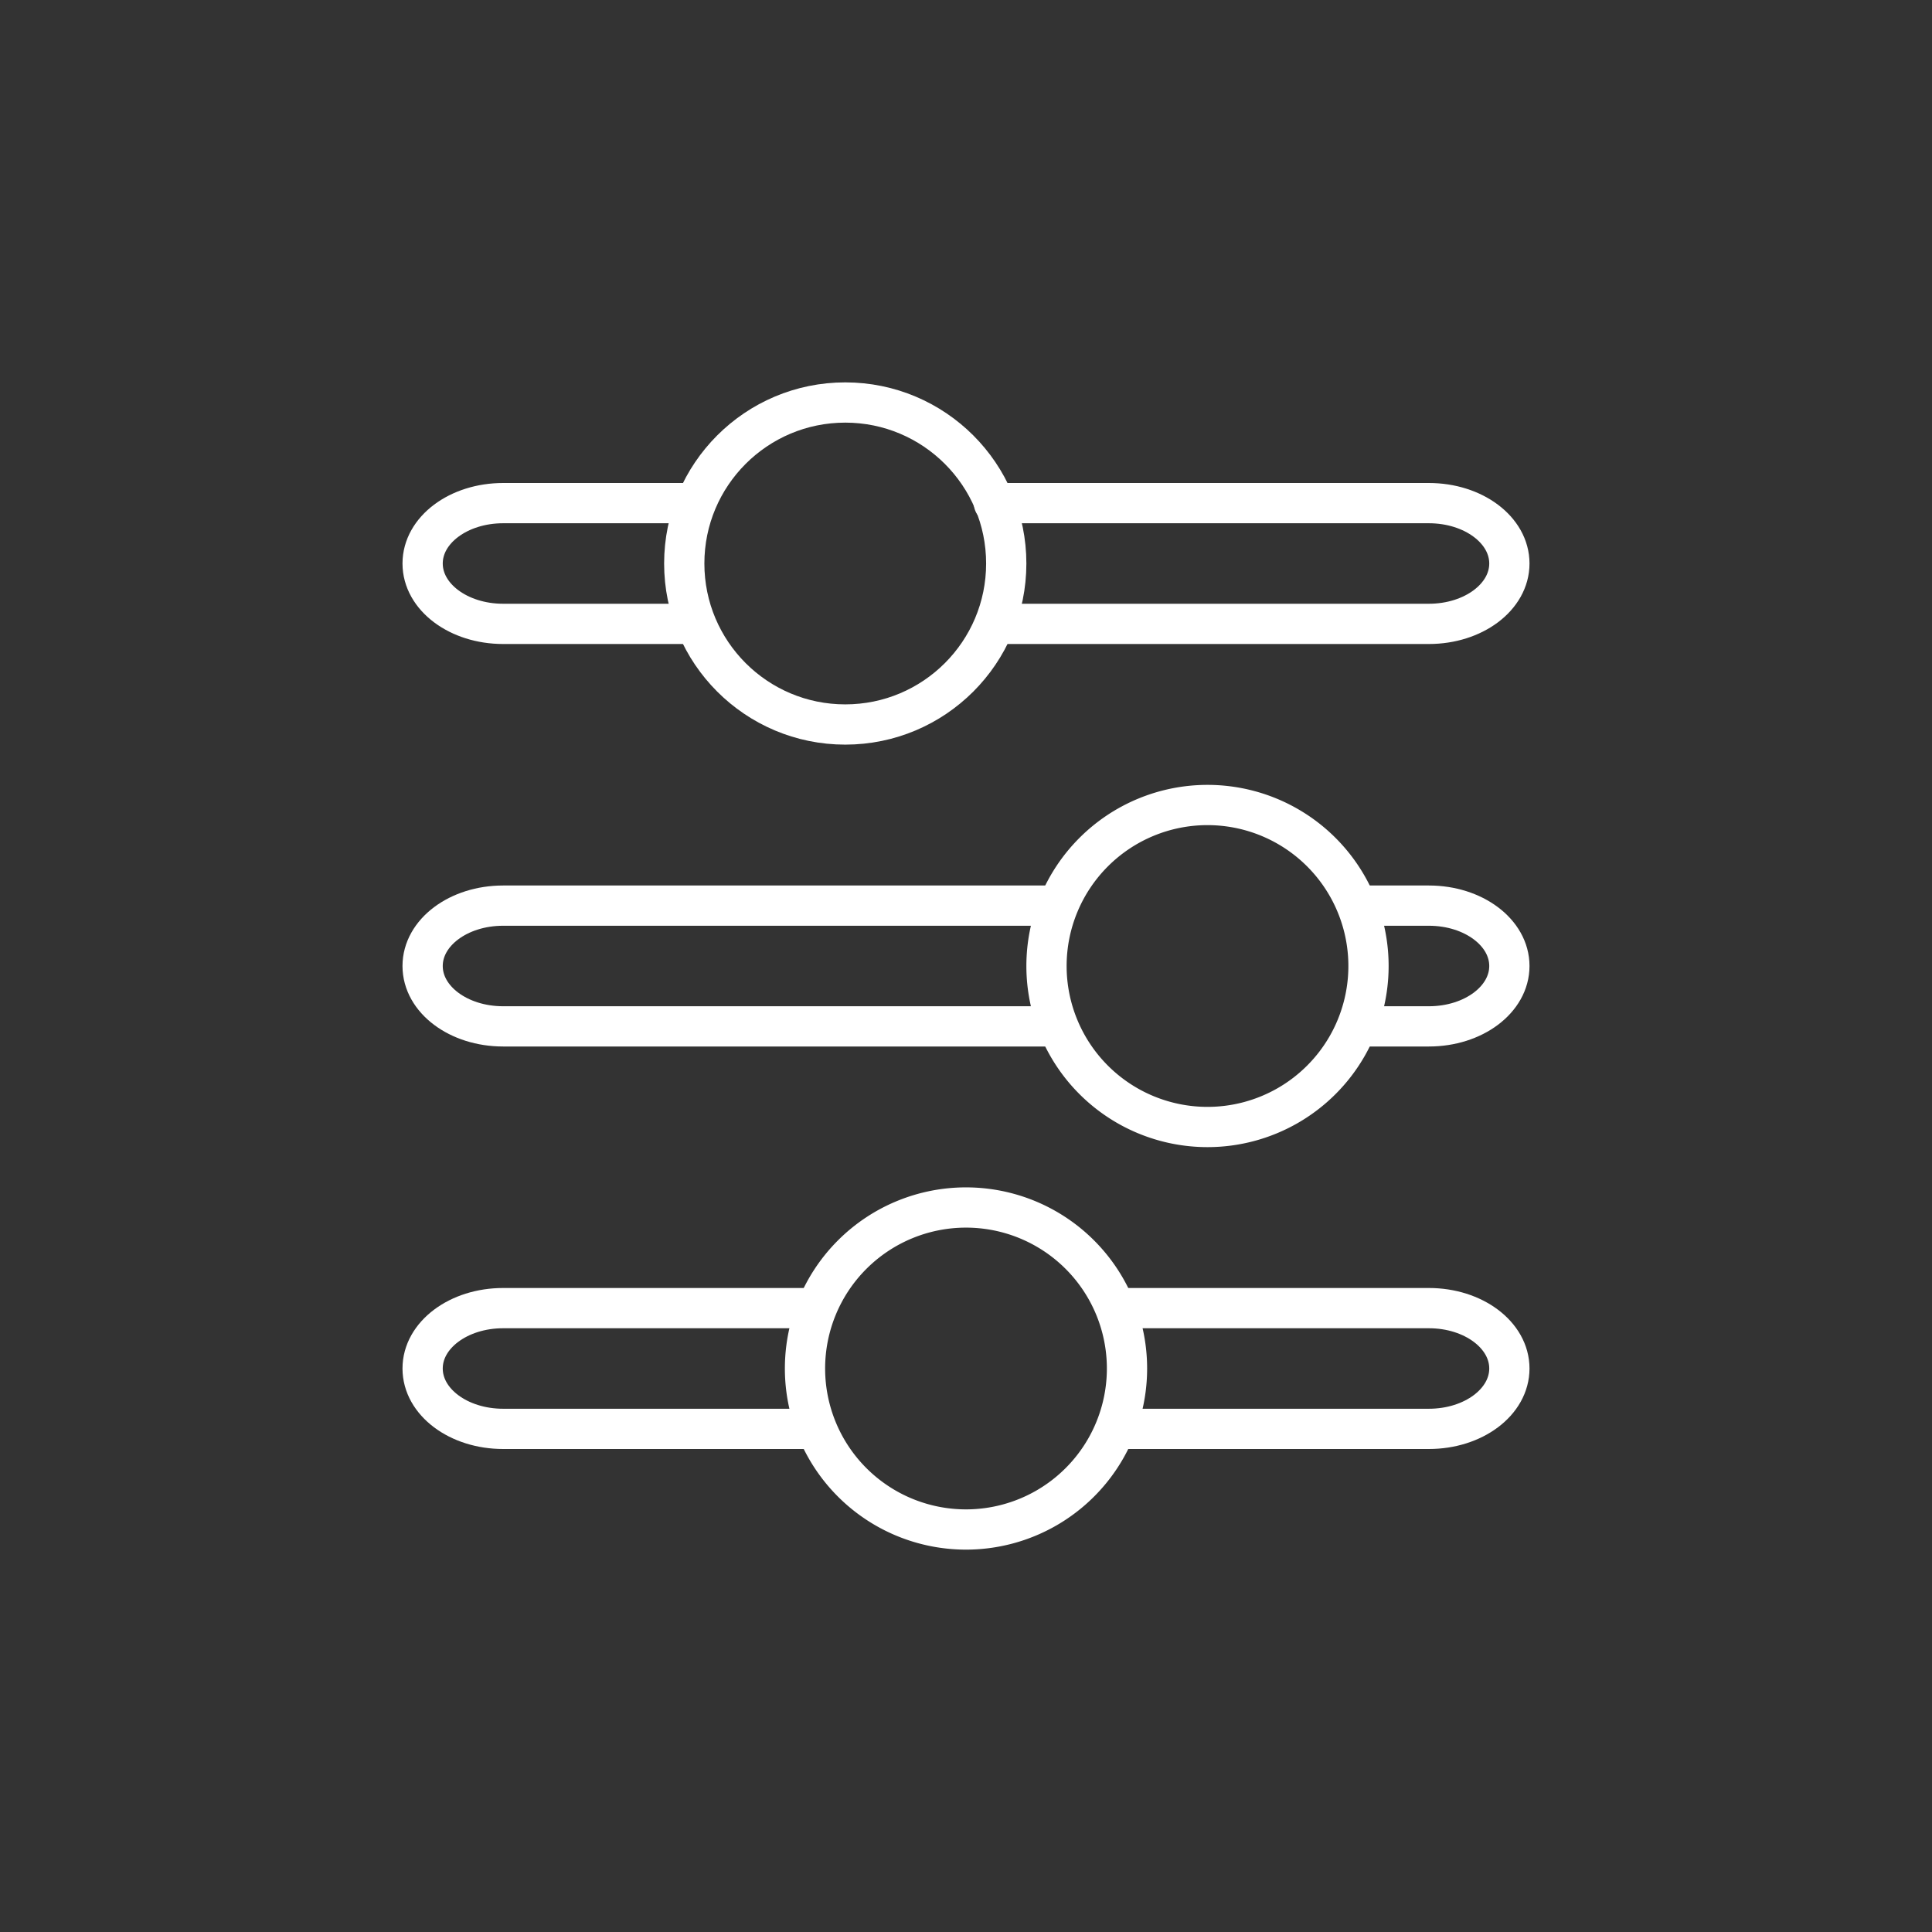 <svg version="1.1" viewBox="0 0 48 48" xmlns="http://www.w3.org/2000/svg">
 <rect x="0" y="0" width="48" height="48" fill="#333333" stroke="none"/>
 <g fill="none" stroke="#fff">
  <path d="m17.184 15.5h-4.684c-1.108 0-2-0.669-2-1.5s0.892-1.5 2-1.5h4.729m7.464 0h10.807c1.108 0 2 0.669 2 1.5s-0.892 1.5-2 1.5h-10.763" stroke-linecap="round" stroke-linejoin="round" style="paint-order:stroke fill markers"/>
  <path d="m25 14c0 2.209-1.791 4-4 4s-4-1.791-4-4 1.791-4 4-4 4 1.791 4 4z" stroke-linecap="round" stroke-linejoin="round" style="paint-order:stroke fill markers"/>
  <path transform="scale(-1,1)" d="m-33.688 25.5h-1.812c-1.108 0-2-0.669-2-1.5s0.892-1.5 2-1.5h1.843m7.553 0h13.604c1.108 0 2 0.669 2 1.5s-0.892 1.5-2 1.5h-13.888" style="paint-order:stroke fill markers"/>
  <path d="m34 24a4 4 0 0 1-4 4 4 4 0 0 1-4-4 4 4 0 0 1 4-4 4 4 0 0 1 4 4z" style="paint-order:stroke fill markers"/>
  <path d="m28 34a4 4 0 0 1-4 4 4 4 0 0 1-4-4 4 4 0 0 1 4-4 4 4 0 0 1 4 4z" style="paint-order:stroke fill markers"/>
  <path transform="scale(-1,1)" d="m-20.38 32.5h7.88c1.108 0 2 0.669 2 1.5s-0.892 1.5-2 1.5h-7.835m-7.464 0h-7.701c-1.108 0-2-0.669-2-1.5s0.892-1.5 2-1.5h7.522" style="paint-order:stroke fill markers"/>
 </g>
</svg>
